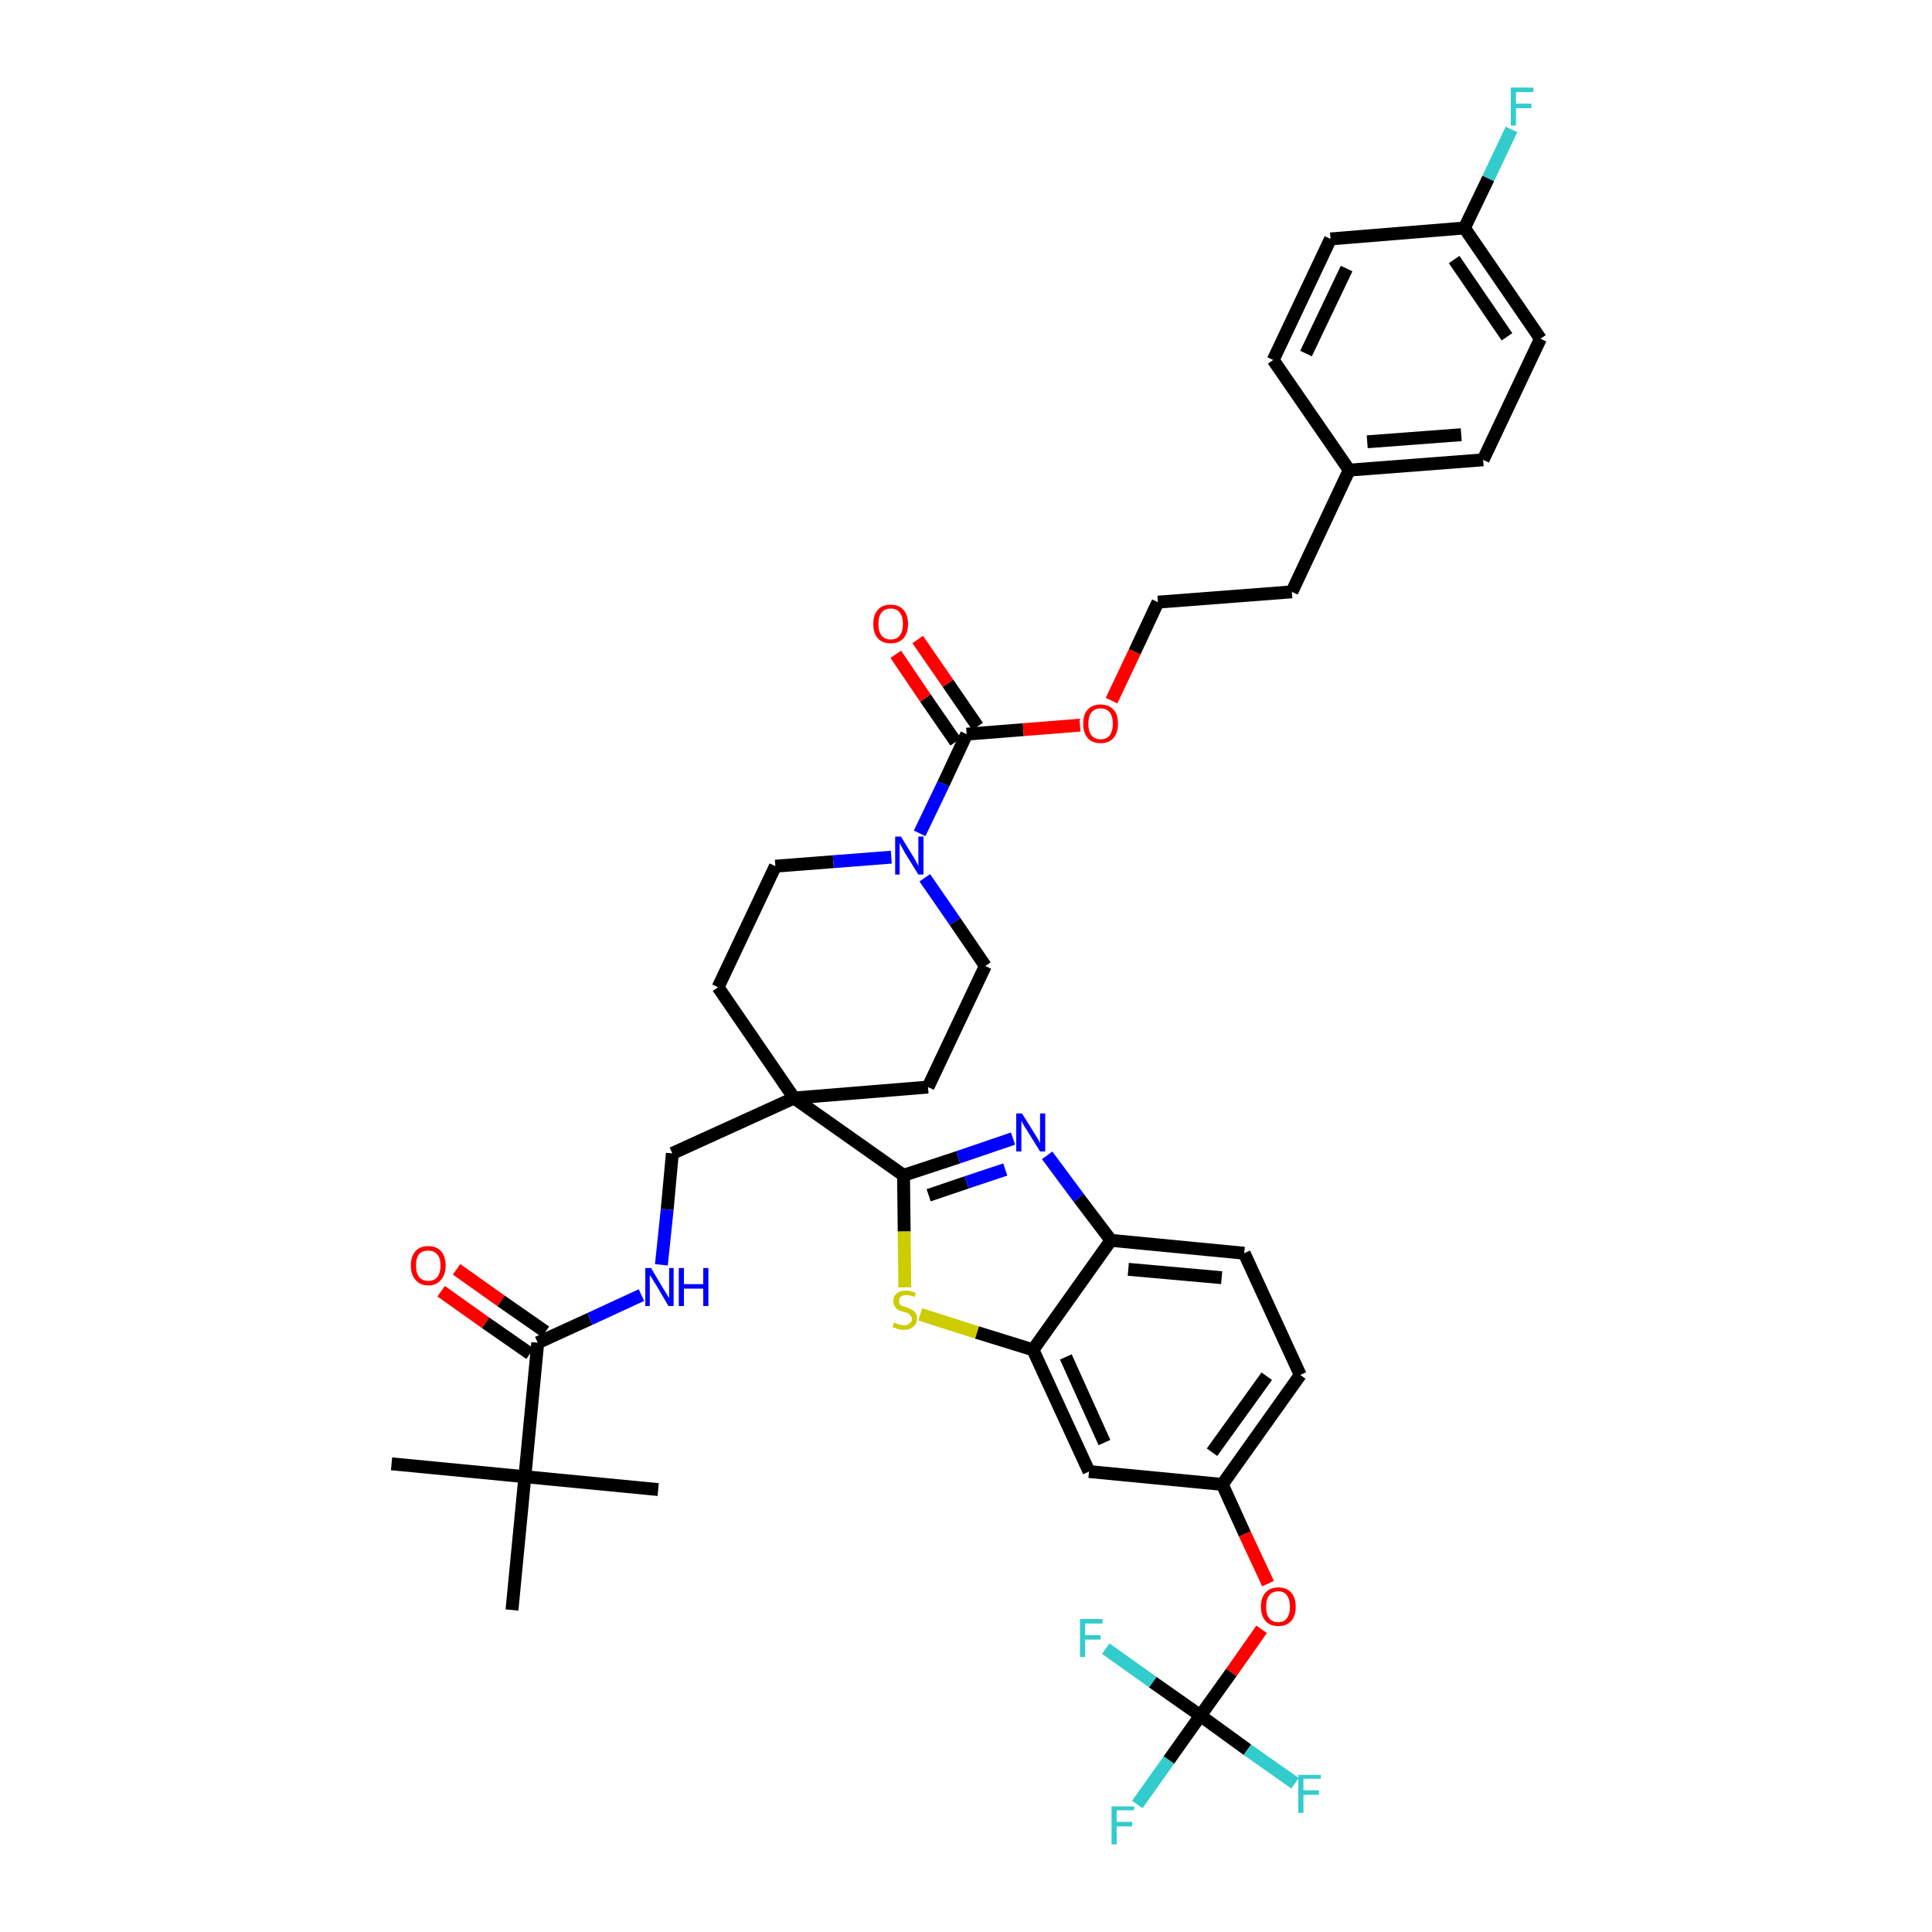 <?xml version='1.0' encoding='iso-8859-1'?>
<svg version='1.1' baseProfile='full'
              xmlns='http://www.w3.org/2000/svg'
                      xmlns:rdkit='http://www.rdkit.org/xml'
                      xmlns:xlink='http://www.w3.org/1999/xlink'
                  xml:space='preserve'
width='300px' height='300px' viewBox='0 0 300 300'>
<!-- END OF HEADER -->
<path class='bond-0 atom-0 atom-1' d='M 60.8,227.3 L 81.5,229.3' style='fill:none;fill-rule:evenodd;stroke:#000000;stroke-width:2.0px;stroke-linecap:butt;stroke-linejoin:miter;stroke-opacity:1' />
<path class='bond-1 atom-1 atom-2' d='M 81.5,229.3 L 102.2,231.3' style='fill:none;fill-rule:evenodd;stroke:#000000;stroke-width:2.0px;stroke-linecap:butt;stroke-linejoin:miter;stroke-opacity:1' />
<path class='bond-2 atom-1 atom-3' d='M 81.5,229.3 L 79.5,250.0' style='fill:none;fill-rule:evenodd;stroke:#000000;stroke-width:2.0px;stroke-linecap:butt;stroke-linejoin:miter;stroke-opacity:1' />
<path class='bond-3 atom-1 atom-4' d='M 81.5,229.3 L 83.5,208.5' style='fill:none;fill-rule:evenodd;stroke:#000000;stroke-width:2.0px;stroke-linecap:butt;stroke-linejoin:miter;stroke-opacity:1' />
<path class='bond-4 atom-4 atom-5' d='M 84.7,206.8 L 77.8,202.0' style='fill:none;fill-rule:evenodd;stroke:#000000;stroke-width:2.0px;stroke-linecap:butt;stroke-linejoin:miter;stroke-opacity:1' />
<path class='bond-4 atom-4 atom-5' d='M 77.8,202.0 L 70.9,197.1' style='fill:none;fill-rule:evenodd;stroke:#FF0000;stroke-width:2.0px;stroke-linecap:butt;stroke-linejoin:miter;stroke-opacity:1' />
<path class='bond-4 atom-4 atom-5' d='M 82.3,210.2 L 75.4,205.4' style='fill:none;fill-rule:evenodd;stroke:#000000;stroke-width:2.0px;stroke-linecap:butt;stroke-linejoin:miter;stroke-opacity:1' />
<path class='bond-4 atom-4 atom-5' d='M 75.4,205.4 L 68.5,200.5' style='fill:none;fill-rule:evenodd;stroke:#FF0000;stroke-width:2.0px;stroke-linecap:butt;stroke-linejoin:miter;stroke-opacity:1' />
<path class='bond-5 atom-4 atom-6' d='M 83.5,208.5 L 91.6,204.8' style='fill:none;fill-rule:evenodd;stroke:#000000;stroke-width:2.0px;stroke-linecap:butt;stroke-linejoin:miter;stroke-opacity:1' />
<path class='bond-5 atom-4 atom-6' d='M 91.6,204.8 L 99.6,201.1' style='fill:none;fill-rule:evenodd;stroke:#0000FF;stroke-width:2.0px;stroke-linecap:butt;stroke-linejoin:miter;stroke-opacity:1' />
<path class='bond-6 atom-6 atom-7' d='M 102.7,196.4 L 103.6,187.8' style='fill:none;fill-rule:evenodd;stroke:#0000FF;stroke-width:2.0px;stroke-linecap:butt;stroke-linejoin:miter;stroke-opacity:1' />
<path class='bond-6 atom-6 atom-7' d='M 103.6,187.8 L 104.4,179.1' style='fill:none;fill-rule:evenodd;stroke:#000000;stroke-width:2.0px;stroke-linecap:butt;stroke-linejoin:miter;stroke-opacity:1' />
<path class='bond-7 atom-7 atom-8' d='M 104.4,179.1 L 123.3,170.5' style='fill:none;fill-rule:evenodd;stroke:#000000;stroke-width:2.0px;stroke-linecap:butt;stroke-linejoin:miter;stroke-opacity:1' />
<path class='bond-8 atom-8 atom-9' d='M 123.3,170.5 L 140.3,182.5' style='fill:none;fill-rule:evenodd;stroke:#000000;stroke-width:2.0px;stroke-linecap:butt;stroke-linejoin:miter;stroke-opacity:1' />
<path class='bond-22 atom-8 atom-23' d='M 123.3,170.5 L 111.5,153.3' style='fill:none;fill-rule:evenodd;stroke:#000000;stroke-width:2.0px;stroke-linecap:butt;stroke-linejoin:miter;stroke-opacity:1' />
<path class='bond-39 atom-39 atom-8' d='M 144.1,168.8 L 123.3,170.5' style='fill:none;fill-rule:evenodd;stroke:#000000;stroke-width:2.0px;stroke-linecap:butt;stroke-linejoin:miter;stroke-opacity:1' />
<path class='bond-9 atom-9 atom-10' d='M 140.3,182.5 L 148.8,179.7' style='fill:none;fill-rule:evenodd;stroke:#000000;stroke-width:2.0px;stroke-linecap:butt;stroke-linejoin:miter;stroke-opacity:1' />
<path class='bond-9 atom-9 atom-10' d='M 148.8,179.7 L 157.3,176.8' style='fill:none;fill-rule:evenodd;stroke:#0000FF;stroke-width:2.0px;stroke-linecap:butt;stroke-linejoin:miter;stroke-opacity:1' />
<path class='bond-9 atom-9 atom-10' d='M 144.2,185.6 L 150.1,183.6' style='fill:none;fill-rule:evenodd;stroke:#000000;stroke-width:2.0px;stroke-linecap:butt;stroke-linejoin:miter;stroke-opacity:1' />
<path class='bond-9 atom-9 atom-10' d='M 150.1,183.6 L 156.1,181.6' style='fill:none;fill-rule:evenodd;stroke:#0000FF;stroke-width:2.0px;stroke-linecap:butt;stroke-linejoin:miter;stroke-opacity:1' />
<path class='bond-40 atom-22 atom-9' d='M 140.5,199.9 L 140.4,191.2' style='fill:none;fill-rule:evenodd;stroke:#CCCC00;stroke-width:2.0px;stroke-linecap:butt;stroke-linejoin:miter;stroke-opacity:1' />
<path class='bond-40 atom-22 atom-9' d='M 140.4,191.2 L 140.3,182.5' style='fill:none;fill-rule:evenodd;stroke:#000000;stroke-width:2.0px;stroke-linecap:butt;stroke-linejoin:miter;stroke-opacity:1' />
<path class='bond-10 atom-10 atom-11' d='M 162.6,179.4 L 167.5,186.0' style='fill:none;fill-rule:evenodd;stroke:#0000FF;stroke-width:2.0px;stroke-linecap:butt;stroke-linejoin:miter;stroke-opacity:1' />
<path class='bond-10 atom-10 atom-11' d='M 167.5,186.0 L 172.5,192.6' style='fill:none;fill-rule:evenodd;stroke:#000000;stroke-width:2.0px;stroke-linecap:butt;stroke-linejoin:miter;stroke-opacity:1' />
<path class='bond-11 atom-11 atom-12' d='M 172.5,192.6 L 193.2,194.6' style='fill:none;fill-rule:evenodd;stroke:#000000;stroke-width:2.0px;stroke-linecap:butt;stroke-linejoin:miter;stroke-opacity:1' />
<path class='bond-11 atom-11 atom-12' d='M 175.2,197.1 L 189.7,198.4' style='fill:none;fill-rule:evenodd;stroke:#000000;stroke-width:2.0px;stroke-linecap:butt;stroke-linejoin:miter;stroke-opacity:1' />
<path class='bond-42 atom-21 atom-11' d='M 160.4,209.6 L 172.5,192.6' style='fill:none;fill-rule:evenodd;stroke:#000000;stroke-width:2.0px;stroke-linecap:butt;stroke-linejoin:miter;stroke-opacity:1' />
<path class='bond-12 atom-12 atom-13' d='M 193.2,194.6 L 201.9,213.5' style='fill:none;fill-rule:evenodd;stroke:#000000;stroke-width:2.0px;stroke-linecap:butt;stroke-linejoin:miter;stroke-opacity:1' />
<path class='bond-13 atom-13 atom-14' d='M 201.9,213.5 L 189.8,230.5' style='fill:none;fill-rule:evenodd;stroke:#000000;stroke-width:2.0px;stroke-linecap:butt;stroke-linejoin:miter;stroke-opacity:1' />
<path class='bond-13 atom-13 atom-14' d='M 196.7,213.7 L 188.2,225.5' style='fill:none;fill-rule:evenodd;stroke:#000000;stroke-width:2.0px;stroke-linecap:butt;stroke-linejoin:miter;stroke-opacity:1' />
<path class='bond-14 atom-14 atom-15' d='M 189.8,230.5 L 193.3,238.2' style='fill:none;fill-rule:evenodd;stroke:#000000;stroke-width:2.0px;stroke-linecap:butt;stroke-linejoin:miter;stroke-opacity:1' />
<path class='bond-14 atom-14 atom-15' d='M 193.3,238.2 L 196.9,245.9' style='fill:none;fill-rule:evenodd;stroke:#FF0000;stroke-width:2.0px;stroke-linecap:butt;stroke-linejoin:miter;stroke-opacity:1' />
<path class='bond-19 atom-14 atom-20' d='M 189.8,230.5 L 169.1,228.5' style='fill:none;fill-rule:evenodd;stroke:#000000;stroke-width:2.0px;stroke-linecap:butt;stroke-linejoin:miter;stroke-opacity:1' />
<path class='bond-15 atom-15 atom-16' d='M 195.9,253.0 L 191.2,259.7' style='fill:none;fill-rule:evenodd;stroke:#FF0000;stroke-width:2.0px;stroke-linecap:butt;stroke-linejoin:miter;stroke-opacity:1' />
<path class='bond-15 atom-15 atom-16' d='M 191.2,259.7 L 186.4,266.4' style='fill:none;fill-rule:evenodd;stroke:#000000;stroke-width:2.0px;stroke-linecap:butt;stroke-linejoin:miter;stroke-opacity:1' />
<path class='bond-16 atom-16 atom-17' d='M 186.4,266.4 L 181.5,273.3' style='fill:none;fill-rule:evenodd;stroke:#000000;stroke-width:2.0px;stroke-linecap:butt;stroke-linejoin:miter;stroke-opacity:1' />
<path class='bond-16 atom-16 atom-17' d='M 181.5,273.3 L 176.6,280.2' style='fill:none;fill-rule:evenodd;stroke:#33CCCC;stroke-width:2.0px;stroke-linecap:butt;stroke-linejoin:miter;stroke-opacity:1' />
<path class='bond-17 atom-16 atom-18' d='M 186.4,266.4 L 193.7,271.7' style='fill:none;fill-rule:evenodd;stroke:#000000;stroke-width:2.0px;stroke-linecap:butt;stroke-linejoin:miter;stroke-opacity:1' />
<path class='bond-17 atom-16 atom-18' d='M 193.7,271.7 L 201.1,276.9' style='fill:none;fill-rule:evenodd;stroke:#33CCCC;stroke-width:2.0px;stroke-linecap:butt;stroke-linejoin:miter;stroke-opacity:1' />
<path class='bond-18 atom-16 atom-19' d='M 186.4,266.4 L 179.0,261.2' style='fill:none;fill-rule:evenodd;stroke:#000000;stroke-width:2.0px;stroke-linecap:butt;stroke-linejoin:miter;stroke-opacity:1' />
<path class='bond-18 atom-16 atom-19' d='M 179.0,261.2 L 171.7,256.0' style='fill:none;fill-rule:evenodd;stroke:#33CCCC;stroke-width:2.0px;stroke-linecap:butt;stroke-linejoin:miter;stroke-opacity:1' />
<path class='bond-20 atom-20 atom-21' d='M 169.1,228.5 L 160.4,209.6' style='fill:none;fill-rule:evenodd;stroke:#000000;stroke-width:2.0px;stroke-linecap:butt;stroke-linejoin:miter;stroke-opacity:1' />
<path class='bond-20 atom-20 atom-21' d='M 171.5,224.0 L 165.5,210.7' style='fill:none;fill-rule:evenodd;stroke:#000000;stroke-width:2.0px;stroke-linecap:butt;stroke-linejoin:miter;stroke-opacity:1' />
<path class='bond-21 atom-21 atom-22' d='M 160.4,209.6 L 151.7,206.9' style='fill:none;fill-rule:evenodd;stroke:#000000;stroke-width:2.0px;stroke-linecap:butt;stroke-linejoin:miter;stroke-opacity:1' />
<path class='bond-21 atom-21 atom-22' d='M 151.7,206.9 L 142.9,204.1' style='fill:none;fill-rule:evenodd;stroke:#CCCC00;stroke-width:2.0px;stroke-linecap:butt;stroke-linejoin:miter;stroke-opacity:1' />
<path class='bond-23 atom-23 atom-24' d='M 111.5,153.3 L 120.4,134.5' style='fill:none;fill-rule:evenodd;stroke:#000000;stroke-width:2.0px;stroke-linecap:butt;stroke-linejoin:miter;stroke-opacity:1' />
<path class='bond-24 atom-24 atom-25' d='M 120.4,134.5 L 129.4,133.8' style='fill:none;fill-rule:evenodd;stroke:#000000;stroke-width:2.0px;stroke-linecap:butt;stroke-linejoin:miter;stroke-opacity:1' />
<path class='bond-24 atom-24 atom-25' d='M 129.4,133.8 L 138.4,133.1' style='fill:none;fill-rule:evenodd;stroke:#0000FF;stroke-width:2.0px;stroke-linecap:butt;stroke-linejoin:miter;stroke-opacity:1' />
<path class='bond-25 atom-25 atom-26' d='M 142.8,129.4 L 146.5,121.7' style='fill:none;fill-rule:evenodd;stroke:#0000FF;stroke-width:2.0px;stroke-linecap:butt;stroke-linejoin:miter;stroke-opacity:1' />
<path class='bond-25 atom-25 atom-26' d='M 146.5,121.7 L 150.1,114.0' style='fill:none;fill-rule:evenodd;stroke:#000000;stroke-width:2.0px;stroke-linecap:butt;stroke-linejoin:miter;stroke-opacity:1' />
<path class='bond-37 atom-25 atom-38' d='M 143.6,136.3 L 148.3,143.1' style='fill:none;fill-rule:evenodd;stroke:#0000FF;stroke-width:2.0px;stroke-linecap:butt;stroke-linejoin:miter;stroke-opacity:1' />
<path class='bond-37 atom-25 atom-38' d='M 148.3,143.1 L 153.0,150.0' style='fill:none;fill-rule:evenodd;stroke:#000000;stroke-width:2.0px;stroke-linecap:butt;stroke-linejoin:miter;stroke-opacity:1' />
<path class='bond-26 atom-26 atom-27' d='M 151.8,112.8 L 147.2,106.1' style='fill:none;fill-rule:evenodd;stroke:#000000;stroke-width:2.0px;stroke-linecap:butt;stroke-linejoin:miter;stroke-opacity:1' />
<path class='bond-26 atom-26 atom-27' d='M 147.2,106.1 L 142.5,99.3' style='fill:none;fill-rule:evenodd;stroke:#FF0000;stroke-width:2.0px;stroke-linecap:butt;stroke-linejoin:miter;stroke-opacity:1' />
<path class='bond-26 atom-26 atom-27' d='M 148.4,115.2 L 143.7,108.4' style='fill:none;fill-rule:evenodd;stroke:#000000;stroke-width:2.0px;stroke-linecap:butt;stroke-linejoin:miter;stroke-opacity:1' />
<path class='bond-26 atom-26 atom-27' d='M 143.7,108.4 L 139.1,101.6' style='fill:none;fill-rule:evenodd;stroke:#FF0000;stroke-width:2.0px;stroke-linecap:butt;stroke-linejoin:miter;stroke-opacity:1' />
<path class='bond-27 atom-26 atom-28' d='M 150.1,114.0 L 158.9,113.3' style='fill:none;fill-rule:evenodd;stroke:#000000;stroke-width:2.0px;stroke-linecap:butt;stroke-linejoin:miter;stroke-opacity:1' />
<path class='bond-27 atom-26 atom-28' d='M 158.9,113.3 L 167.7,112.6' style='fill:none;fill-rule:evenodd;stroke:#FF0000;stroke-width:2.0px;stroke-linecap:butt;stroke-linejoin:miter;stroke-opacity:1' />
<path class='bond-28 atom-28 atom-29' d='M 172.6,108.8 L 176.2,101.2' style='fill:none;fill-rule:evenodd;stroke:#FF0000;stroke-width:2.0px;stroke-linecap:butt;stroke-linejoin:miter;stroke-opacity:1' />
<path class='bond-28 atom-28 atom-29' d='M 176.2,101.2 L 179.8,93.5' style='fill:none;fill-rule:evenodd;stroke:#000000;stroke-width:2.0px;stroke-linecap:butt;stroke-linejoin:miter;stroke-opacity:1' />
<path class='bond-29 atom-29 atom-30' d='M 179.8,93.5 L 200.6,91.9' style='fill:none;fill-rule:evenodd;stroke:#000000;stroke-width:2.0px;stroke-linecap:butt;stroke-linejoin:miter;stroke-opacity:1' />
<path class='bond-30 atom-30 atom-31' d='M 200.6,91.9 L 209.5,73.0' style='fill:none;fill-rule:evenodd;stroke:#000000;stroke-width:2.0px;stroke-linecap:butt;stroke-linejoin:miter;stroke-opacity:1' />
<path class='bond-31 atom-31 atom-32' d='M 209.5,73.0 L 230.3,71.4' style='fill:none;fill-rule:evenodd;stroke:#000000;stroke-width:2.0px;stroke-linecap:butt;stroke-linejoin:miter;stroke-opacity:1' />
<path class='bond-31 atom-31 atom-32' d='M 212.3,68.6 L 226.9,67.5' style='fill:none;fill-rule:evenodd;stroke:#000000;stroke-width:2.0px;stroke-linecap:butt;stroke-linejoin:miter;stroke-opacity:1' />
<path class='bond-41 atom-37 atom-31' d='M 197.7,55.9 L 209.5,73.0' style='fill:none;fill-rule:evenodd;stroke:#000000;stroke-width:2.0px;stroke-linecap:butt;stroke-linejoin:miter;stroke-opacity:1' />
<path class='bond-32 atom-32 atom-33' d='M 230.3,71.4 L 239.2,52.6' style='fill:none;fill-rule:evenodd;stroke:#000000;stroke-width:2.0px;stroke-linecap:butt;stroke-linejoin:miter;stroke-opacity:1' />
<path class='bond-33 atom-33 atom-34' d='M 239.2,52.6 L 227.4,35.4' style='fill:none;fill-rule:evenodd;stroke:#000000;stroke-width:2.0px;stroke-linecap:butt;stroke-linejoin:miter;stroke-opacity:1' />
<path class='bond-33 atom-33 atom-34' d='M 234.0,52.3 L 225.8,40.3' style='fill:none;fill-rule:evenodd;stroke:#000000;stroke-width:2.0px;stroke-linecap:butt;stroke-linejoin:miter;stroke-opacity:1' />
<path class='bond-34 atom-34 atom-35' d='M 227.4,35.4 L 231.1,27.7' style='fill:none;fill-rule:evenodd;stroke:#000000;stroke-width:2.0px;stroke-linecap:butt;stroke-linejoin:miter;stroke-opacity:1' />
<path class='bond-34 atom-34 atom-35' d='M 231.1,27.7 L 234.7,20.1' style='fill:none;fill-rule:evenodd;stroke:#33CCCC;stroke-width:2.0px;stroke-linecap:butt;stroke-linejoin:miter;stroke-opacity:1' />
<path class='bond-35 atom-34 atom-36' d='M 227.4,35.4 L 206.6,37.1' style='fill:none;fill-rule:evenodd;stroke:#000000;stroke-width:2.0px;stroke-linecap:butt;stroke-linejoin:miter;stroke-opacity:1' />
<path class='bond-36 atom-36 atom-37' d='M 206.6,37.1 L 197.7,55.9' style='fill:none;fill-rule:evenodd;stroke:#000000;stroke-width:2.0px;stroke-linecap:butt;stroke-linejoin:miter;stroke-opacity:1' />
<path class='bond-36 atom-36 atom-37' d='M 209.1,41.7 L 202.8,54.9' style='fill:none;fill-rule:evenodd;stroke:#000000;stroke-width:2.0px;stroke-linecap:butt;stroke-linejoin:miter;stroke-opacity:1' />
<path class='bond-38 atom-38 atom-39' d='M 153.0,150.0 L 144.1,168.8' style='fill:none;fill-rule:evenodd;stroke:#000000;stroke-width:2.0px;stroke-linecap:butt;stroke-linejoin:miter;stroke-opacity:1' />
<path  class='atom-5' d='M 63.8 196.5
Q 63.8 195.1, 64.5 194.3
Q 65.2 193.5, 66.5 193.5
Q 67.8 193.5, 68.5 194.3
Q 69.2 195.1, 69.2 196.5
Q 69.2 197.9, 68.5 198.7
Q 67.8 199.6, 66.5 199.6
Q 65.2 199.6, 64.5 198.7
Q 63.8 197.9, 63.8 196.5
M 66.5 198.9
Q 67.4 198.9, 67.9 198.3
Q 68.4 197.7, 68.4 196.5
Q 68.4 195.3, 67.9 194.8
Q 67.4 194.2, 66.5 194.2
Q 65.6 194.2, 65.1 194.7
Q 64.6 195.3, 64.6 196.5
Q 64.6 197.7, 65.1 198.3
Q 65.6 198.9, 66.5 198.9
' fill='#FF0000'/>
<path  class='atom-6' d='M 101.1 196.9
L 103.0 200.1
Q 103.2 200.4, 103.5 200.9
Q 103.8 201.5, 103.9 201.5
L 103.9 196.9
L 104.6 196.9
L 104.6 202.8
L 103.8 202.8
L 101.8 199.4
Q 101.5 199.0, 101.3 198.6
Q 101.0 198.1, 100.9 198.0
L 100.9 202.8
L 100.2 202.8
L 100.2 196.9
L 101.1 196.9
' fill='#0000FF'/>
<path  class='atom-6' d='M 105.4 196.9
L 106.2 196.9
L 106.2 199.4
L 109.2 199.4
L 109.2 196.9
L 110.0 196.9
L 110.0 202.8
L 109.2 202.8
L 109.2 200.1
L 106.2 200.1
L 106.2 202.8
L 105.4 202.8
L 105.4 196.9
' fill='#0000FF'/>
<path  class='atom-10' d='M 158.7 172.9
L 160.7 176.1
Q 160.9 176.4, 161.2 176.9
Q 161.5 177.5, 161.5 177.5
L 161.5 172.9
L 162.3 172.9
L 162.3 178.8
L 161.5 178.8
L 159.4 175.4
Q 159.1 175.0, 158.9 174.6
Q 158.6 174.1, 158.6 174.0
L 158.6 178.8
L 157.8 178.8
L 157.8 172.9
L 158.7 172.9
' fill='#0000FF'/>
<path  class='atom-15' d='M 195.8 249.5
Q 195.8 248.1, 196.5 247.3
Q 197.2 246.5, 198.5 246.5
Q 199.8 246.5, 200.5 247.3
Q 201.2 248.1, 201.2 249.5
Q 201.2 250.9, 200.5 251.7
Q 199.8 252.5, 198.5 252.5
Q 197.2 252.5, 196.5 251.7
Q 195.8 250.9, 195.8 249.5
M 198.5 251.9
Q 199.4 251.9, 199.8 251.3
Q 200.3 250.7, 200.3 249.5
Q 200.3 248.3, 199.8 247.7
Q 199.4 247.1, 198.5 247.1
Q 197.6 247.1, 197.1 247.7
Q 196.6 248.3, 196.6 249.5
Q 196.6 250.7, 197.1 251.3
Q 197.6 251.9, 198.5 251.9
' fill='#FF0000'/>
<path  class='atom-17' d='M 172.6 280.5
L 176.1 280.5
L 176.1 281.1
L 173.4 281.1
L 173.4 282.9
L 175.8 282.9
L 175.8 283.6
L 173.4 283.6
L 173.4 286.4
L 172.6 286.4
L 172.6 280.5
' fill='#33CCCC'/>
<path  class='atom-18' d='M 201.6 275.6
L 205.1 275.6
L 205.1 276.2
L 202.4 276.2
L 202.4 278.0
L 204.8 278.0
L 204.8 278.7
L 202.4 278.7
L 202.4 281.5
L 201.6 281.5
L 201.6 275.6
' fill='#33CCCC'/>
<path  class='atom-19' d='M 167.7 251.4
L 171.2 251.4
L 171.2 252.1
L 168.5 252.1
L 168.5 253.9
L 170.9 253.9
L 170.9 254.6
L 168.5 254.6
L 168.5 257.3
L 167.7 257.3
L 167.7 251.4
' fill='#33CCCC'/>
<path  class='atom-22' d='M 138.8 205.4
Q 138.9 205.4, 139.2 205.5
Q 139.5 205.7, 139.8 205.7
Q 140.1 205.8, 140.4 205.8
Q 140.9 205.8, 141.2 205.5
Q 141.6 205.3, 141.6 204.8
Q 141.6 204.5, 141.4 204.3
Q 141.2 204.1, 141.0 203.9
Q 140.7 203.8, 140.3 203.7
Q 139.8 203.6, 139.5 203.4
Q 139.2 203.3, 139.0 202.9
Q 138.7 202.6, 138.7 202.1
Q 138.7 201.3, 139.2 200.9
Q 139.7 200.4, 140.7 200.4
Q 141.4 200.4, 142.2 200.8
L 142.0 201.4
Q 141.3 201.1, 140.8 201.1
Q 140.2 201.1, 139.9 201.3
Q 139.6 201.6, 139.6 202.0
Q 139.6 202.3, 139.7 202.5
Q 139.9 202.7, 140.1 202.8
Q 140.4 202.9, 140.8 203.0
Q 141.3 203.2, 141.6 203.4
Q 141.9 203.5, 142.2 203.9
Q 142.4 204.2, 142.4 204.8
Q 142.4 205.6, 141.8 206.0
Q 141.3 206.5, 140.4 206.5
Q 139.9 206.5, 139.5 206.4
Q 139.1 206.2, 138.6 206.1
L 138.8 205.4
' fill='#CCCC00'/>
<path  class='atom-25' d='M 139.9 129.9
L 141.8 133.0
Q 142.0 133.3, 142.3 133.9
Q 142.6 134.4, 142.6 134.5
L 142.6 129.9
L 143.4 129.9
L 143.4 135.8
L 142.6 135.8
L 140.5 132.4
Q 140.3 132.0, 140.0 131.5
Q 139.8 131.0, 139.7 130.9
L 139.7 135.8
L 139.0 135.8
L 139.0 129.9
L 139.9 129.9
' fill='#0000FF'/>
<path  class='atom-27' d='M 135.6 96.9
Q 135.6 95.5, 136.3 94.7
Q 137.0 93.9, 138.3 93.9
Q 139.6 93.9, 140.3 94.7
Q 141.0 95.5, 141.0 96.9
Q 141.0 98.3, 140.3 99.1
Q 139.6 99.9, 138.3 99.9
Q 137.0 99.9, 136.3 99.1
Q 135.6 98.3, 135.6 96.9
M 138.3 99.3
Q 139.2 99.3, 139.7 98.7
Q 140.2 98.1, 140.2 96.9
Q 140.2 95.7, 139.7 95.1
Q 139.2 94.5, 138.3 94.5
Q 137.4 94.5, 136.9 95.1
Q 136.4 95.7, 136.4 96.9
Q 136.4 98.1, 136.9 98.7
Q 137.4 99.3, 138.3 99.3
' fill='#FF0000'/>
<path  class='atom-28' d='M 168.2 112.4
Q 168.2 110.9, 168.9 110.2
Q 169.6 109.4, 170.9 109.4
Q 172.2 109.4, 172.9 110.2
Q 173.6 110.9, 173.6 112.4
Q 173.6 113.8, 172.9 114.6
Q 172.2 115.4, 170.9 115.4
Q 169.6 115.4, 168.9 114.6
Q 168.2 113.8, 168.2 112.4
M 170.9 114.8
Q 171.8 114.8, 172.3 114.2
Q 172.8 113.5, 172.8 112.4
Q 172.8 111.2, 172.3 110.6
Q 171.8 110.0, 170.9 110.0
Q 170.0 110.0, 169.5 110.6
Q 169.0 111.2, 169.0 112.4
Q 169.0 113.6, 169.5 114.2
Q 170.0 114.8, 170.9 114.8
' fill='#FF0000'/>
<path  class='atom-35' d='M 234.6 13.6
L 238.1 13.6
L 238.1 14.3
L 235.4 14.3
L 235.4 16.1
L 237.8 16.1
L 237.8 16.8
L 235.4 16.8
L 235.4 19.5
L 234.6 19.5
L 234.6 13.6
' fill='#33CCCC'/>
</svg>
